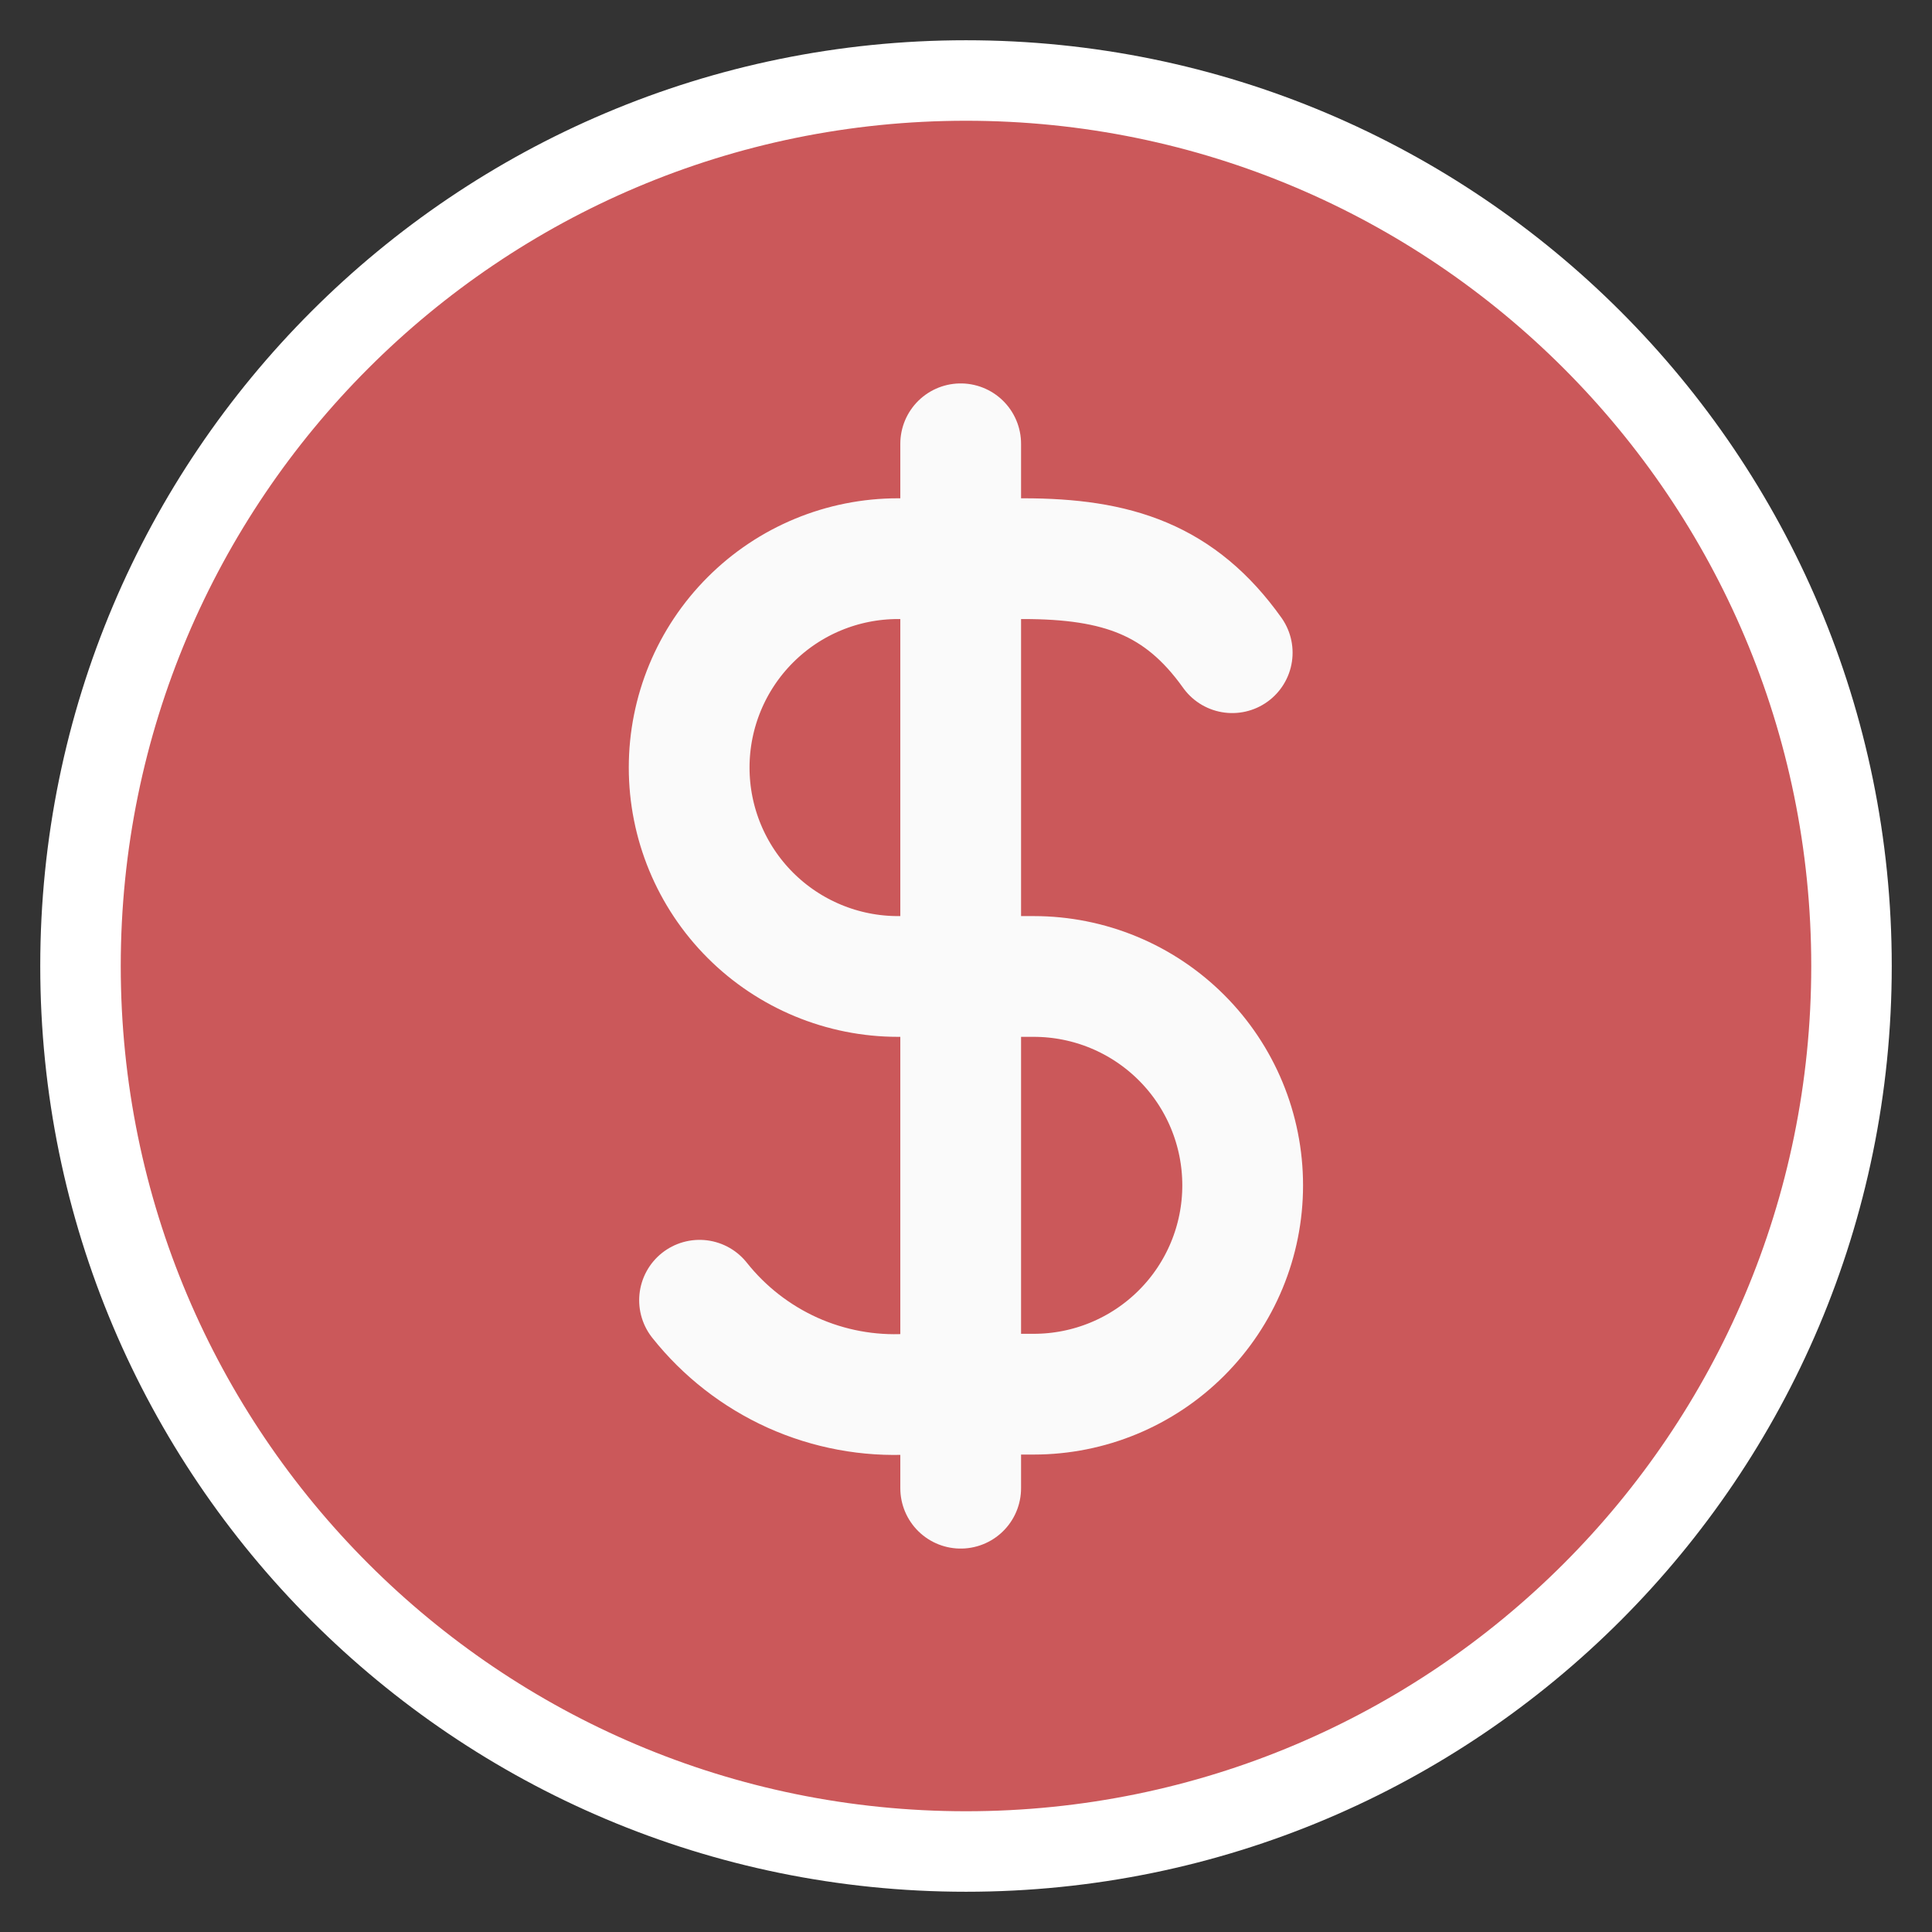 <svg width="24" height="24" viewBox="0 0 24 24" fill="none" xmlns="http://www.w3.org/2000/svg">
<rect x="0" y="0" width="24" height="24" fill="#333333" stroke="none"/>
<path d="M12 23C18.075 23 23 18.075 23 12C23 5.925 18.075 1 12 1C5.925 1 1 5.925 1 12C1 18.075 5.925 23 12 23Z" fill="#CB585A" stroke="white" stroke-linecap="round" stroke-linejoin="round"/>
<path d="M8.69 16.152C8.998 16.54 9.394 16.848 9.845 17.052C10.297 17.255 10.791 17.347 11.285 17.319H12.842C13.53 17.319 14.19 17.046 14.677 16.559C15.164 16.073 15.437 15.413 15.437 14.725C15.437 14.036 15.164 13.376 14.677 12.89C14.19 12.403 13.53 12.13 12.842 12.13H11.155C10.467 12.13 9.807 11.856 9.321 11.37C8.834 10.883 8.561 10.223 8.561 9.535C8.561 8.847 8.834 8.187 9.321 7.7C9.807 7.213 10.467 6.94 11.155 6.94H12.712C13.88 6.94 14.659 7.199 15.307 8.108M11.934 5.513V18.487" stroke="#FAFAFA" stroke-width="1.5" stroke-linecap="round" stroke-linejoin="round"/>
</svg>
